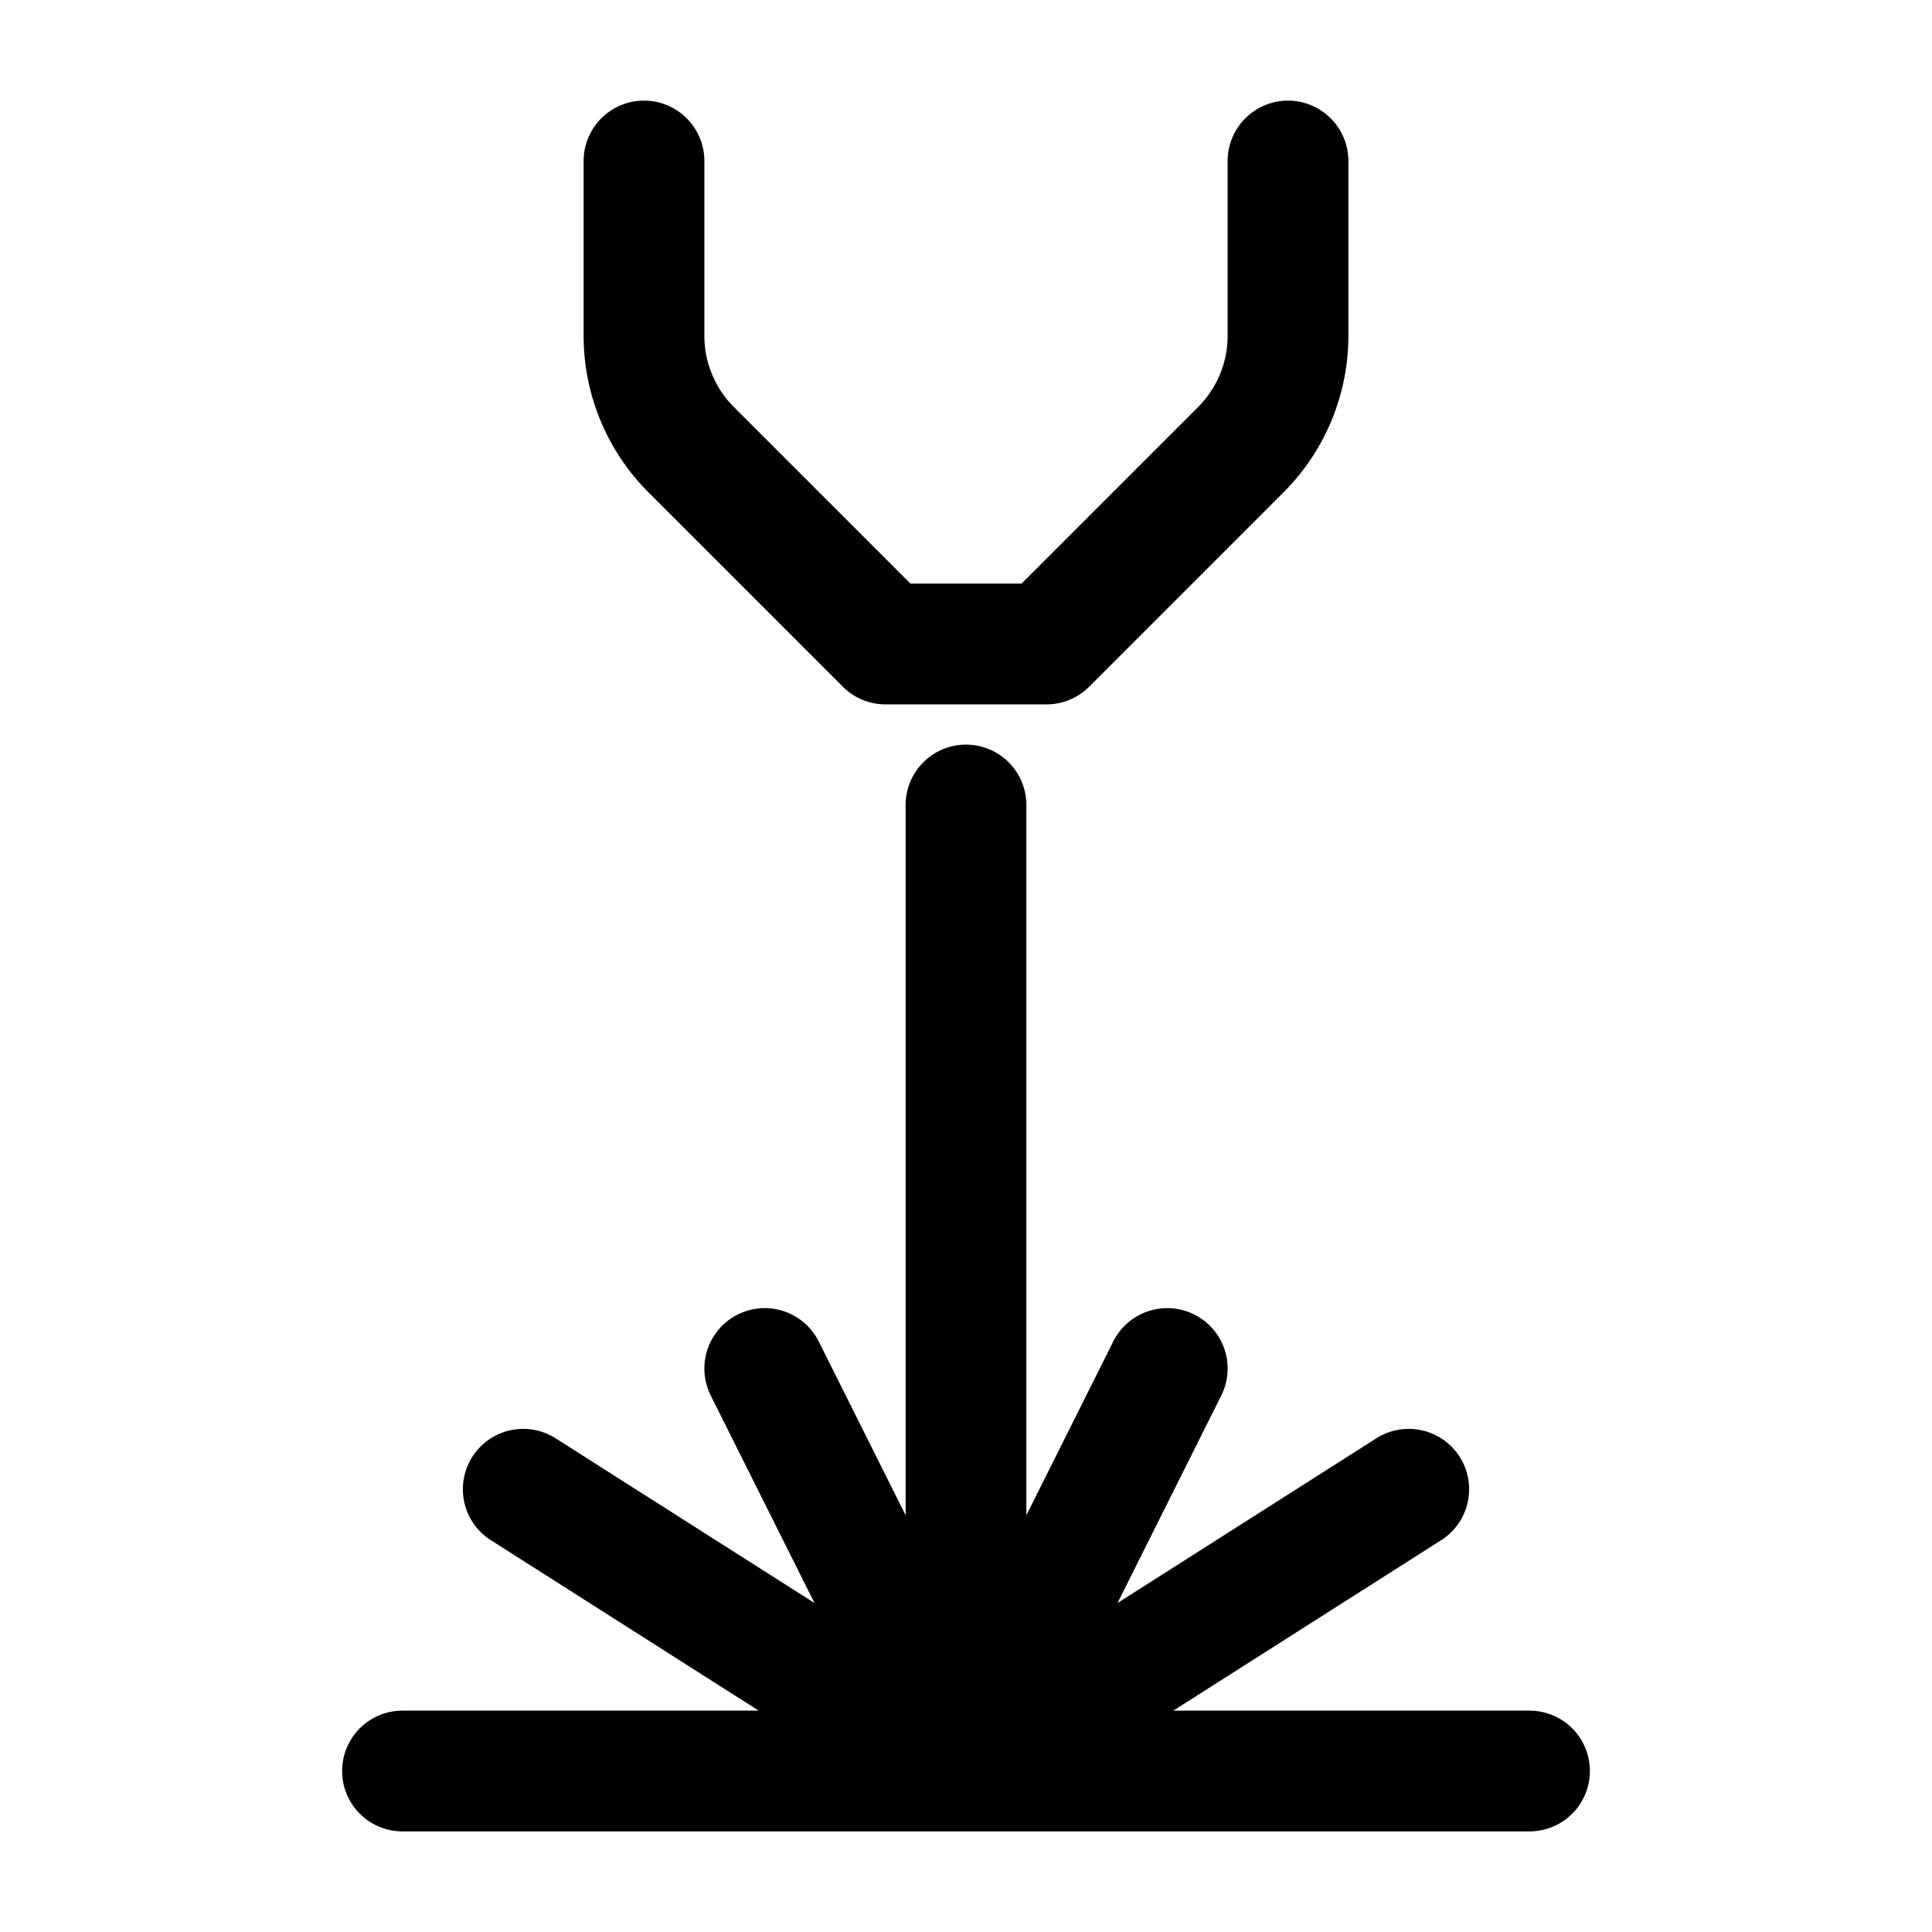 <svg id="laserCutter1" xmlns="http://www.w3.org/2000/svg" fill="none" viewBox="0 0 24 24"><path stroke="currentColor" stroke-linecap="round" stroke-linejoin="round" stroke-width="1.5" d="M8 2v2.172a2 2 0 0 0 .586 1.414L11 8h2l2.414-2.414A2 2 0 0 0 16 4.172V2m-4 8v12m0 0H5m7 0h7m-7 0 5.5-3.5M12 22l-5.5-3.5M12 22l-2.5-5m2.5 5 2.5-5" /></svg>
